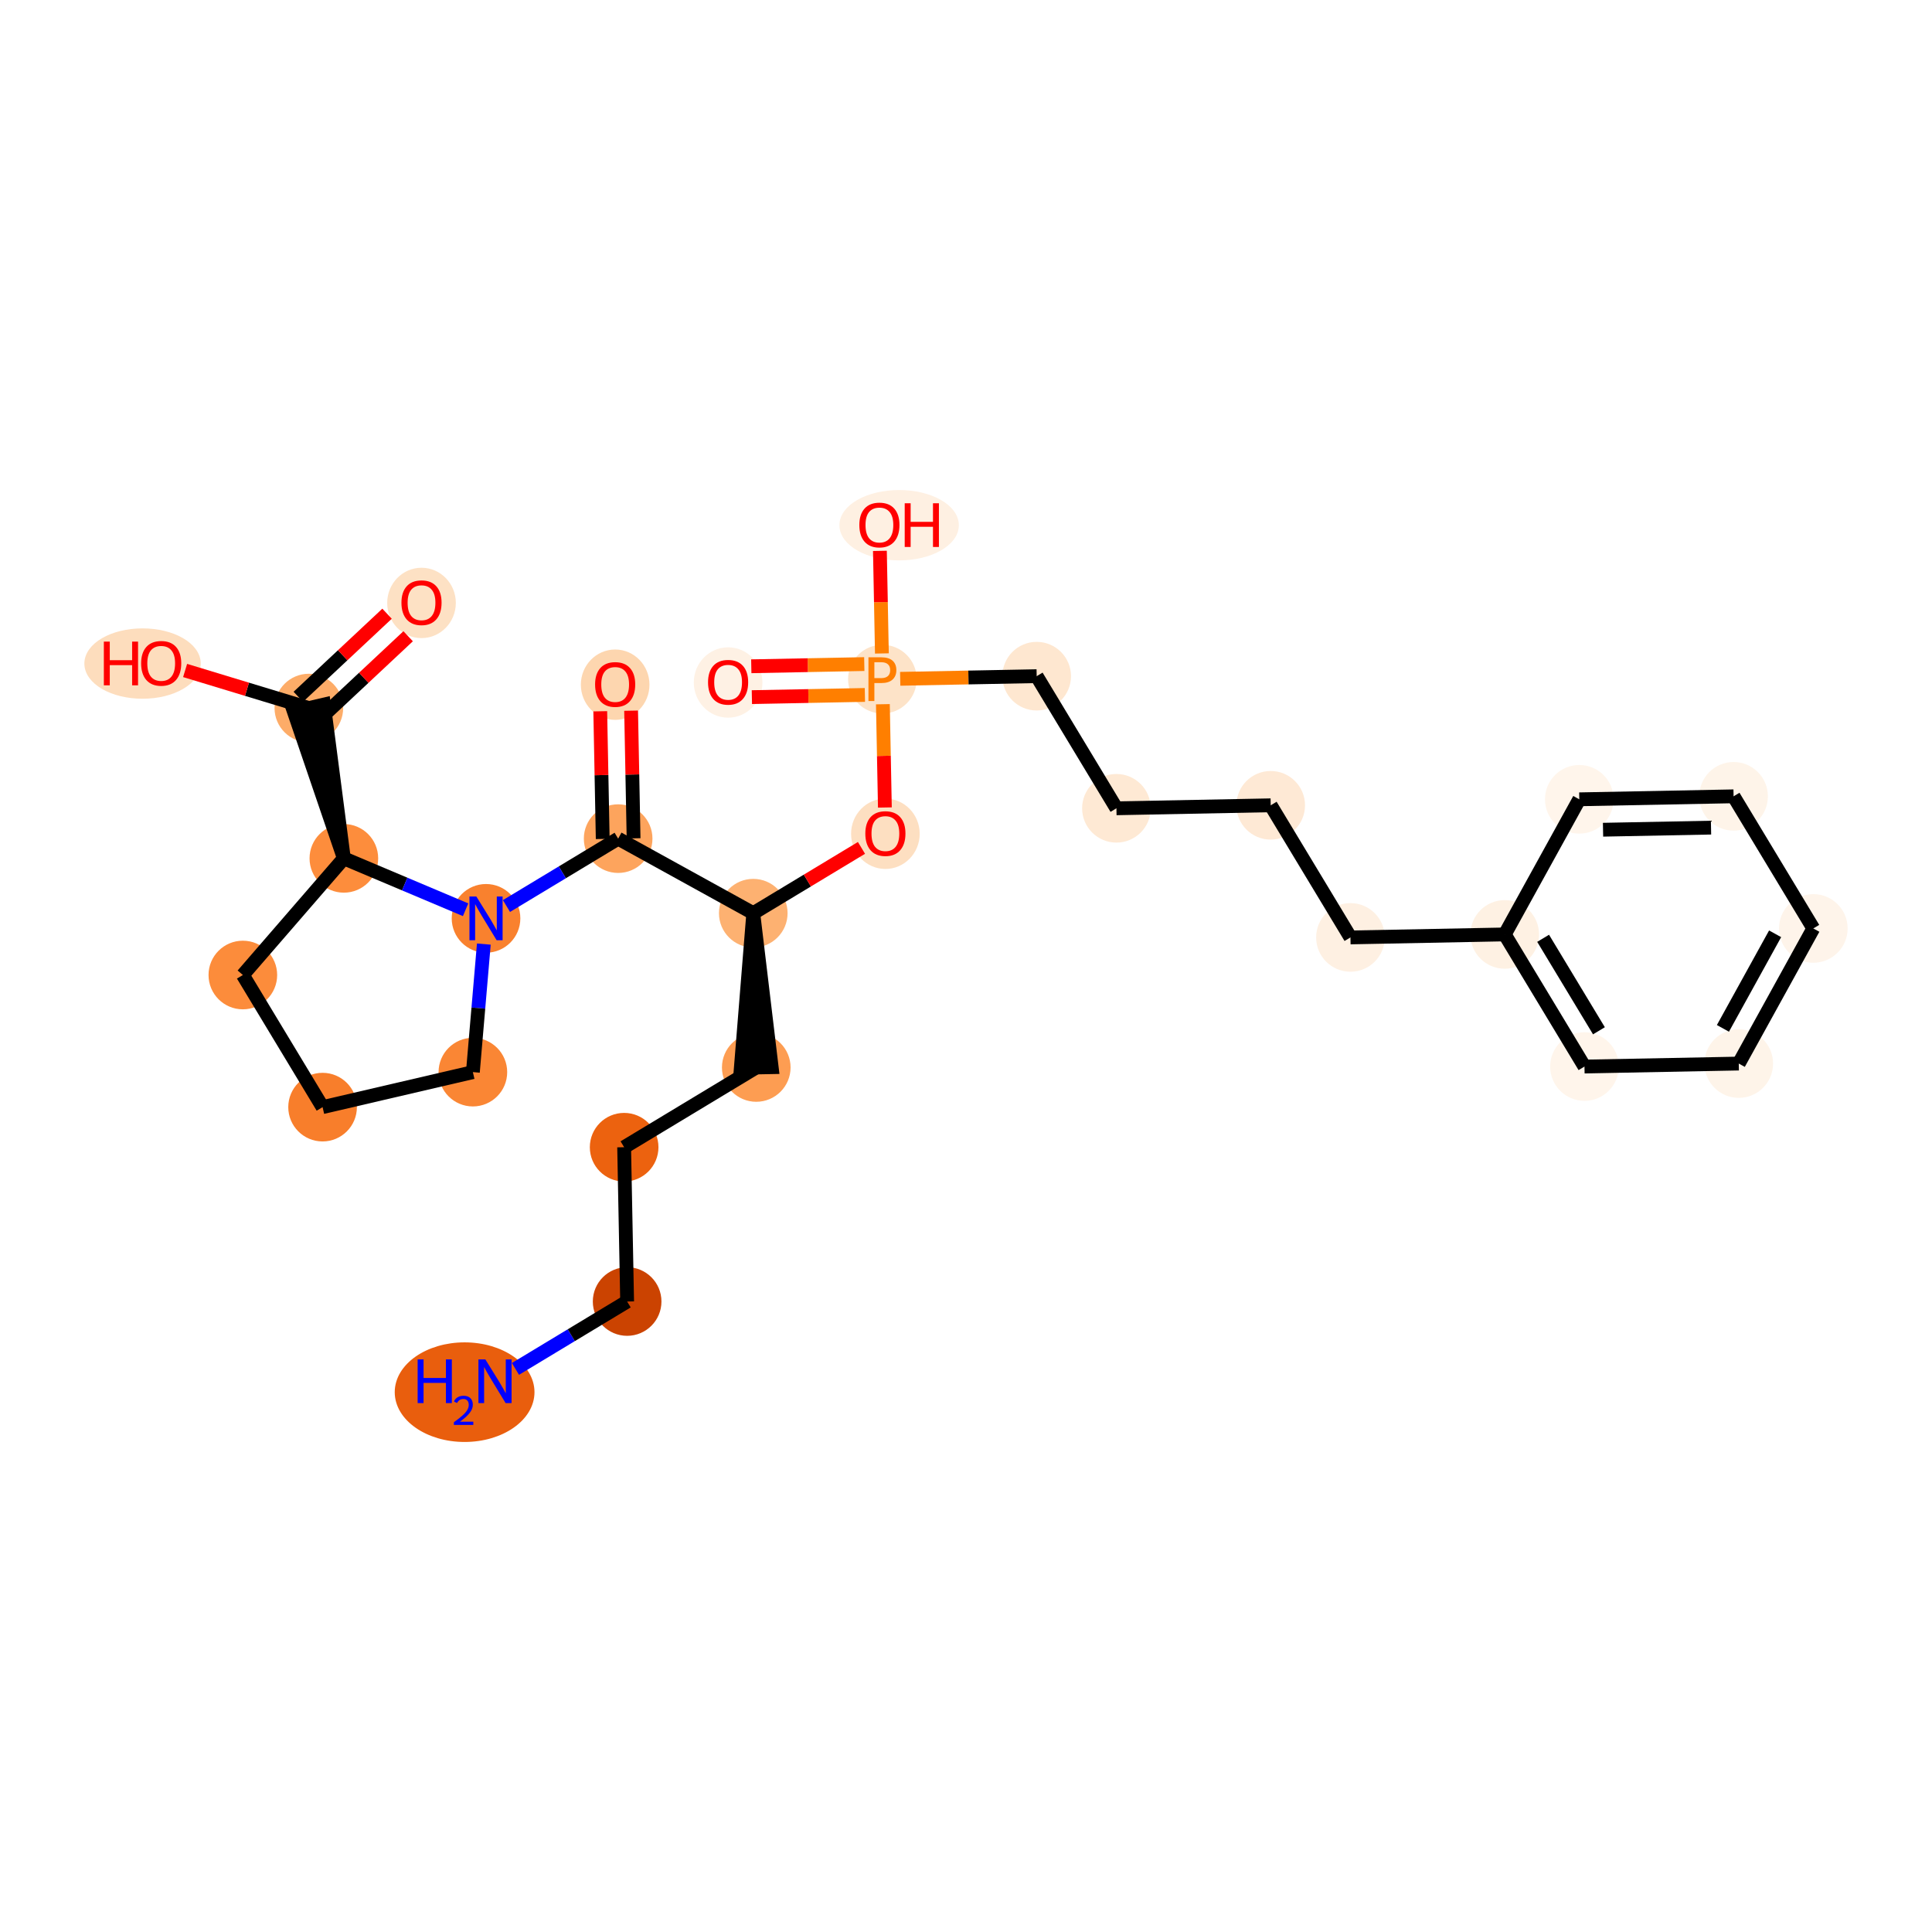 <?xml version='1.0' encoding='iso-8859-1'?>
<svg version='1.1' baseProfile='full'
              xmlns='http://www.w3.org/2000/svg'
                      xmlns:rdkit='http://www.rdkit.org/xml'
                      xmlns:xlink='http://www.w3.org/1999/xlink'
                  xml:space='preserve'
width='280px' height='280px' viewBox='0 0 280 280'>
<!-- END OF HEADER -->
<rect style='opacity:1.0;fill:#FFFFFF;stroke:none' width='280' height='280' x='0' y='0'> </rect>
<ellipse cx='67.335' cy='201.763' rx='9.627' ry='6.718'  style='fill:#E95E0D;fill-rule:evenodd;stroke:#E95E0D;stroke-width:1.0px;stroke-linecap:butt;stroke-linejoin:miter;stroke-opacity:1' />
<ellipse cx='90.889' cy='188.624' rx='4.473' ry='4.473'  style='fill:#CB4301;fill-rule:evenodd;stroke:#CB4301;stroke-width:1.0px;stroke-linecap:butt;stroke-linejoin:miter;stroke-opacity:1' />
<ellipse cx='90.455' cy='166.263' rx='4.473' ry='4.473'  style='fill:#EC620F;fill-rule:evenodd;stroke:#EC620F;stroke-width:1.0px;stroke-linecap:butt;stroke-linejoin:miter;stroke-opacity:1' />
<ellipse cx='109.603' cy='154.707' rx='4.473' ry='4.473'  style='fill:#FD9D52;fill-rule:evenodd;stroke:#FD9D52;stroke-width:1.0px;stroke-linecap:butt;stroke-linejoin:miter;stroke-opacity:1' />
<ellipse cx='109.169' cy='132.346' rx='4.473' ry='4.473'  style='fill:#FDB171;fill-rule:evenodd;stroke:#FDB171;stroke-width:1.0px;stroke-linecap:butt;stroke-linejoin:miter;stroke-opacity:1' />
<ellipse cx='128.317' cy='120.839' rx='4.473' ry='4.599'  style='fill:#FDDFC1;fill-rule:evenodd;stroke:#FDDFC1;stroke-width:1.0px;stroke-linecap:butt;stroke-linejoin:miter;stroke-opacity:1' />
<ellipse cx='127.884' cy='98.429' rx='4.473' ry='4.479'  style='fill:#FDE3C8;fill-rule:evenodd;stroke:#FDE3C8;stroke-width:1.0px;stroke-linecap:butt;stroke-linejoin:miter;stroke-opacity:1' />
<ellipse cx='105.523' cy='98.912' rx='4.473' ry='4.599'  style='fill:#FEF1E4;fill-rule:evenodd;stroke:#FEF1E4;stroke-width:1.0px;stroke-linecap:butt;stroke-linejoin:miter;stroke-opacity:1' />
<ellipse cx='130.308' cy='76.118' rx='8.154' ry='4.599'  style='fill:#FEF0E2;fill-rule:evenodd;stroke:#FEF0E2;stroke-width:1.0px;stroke-linecap:butt;stroke-linejoin:miter;stroke-opacity:1' />
<ellipse cx='150.244' cy='97.996' rx='4.473' ry='4.473'  style='fill:#FEE7D0;fill-rule:evenodd;stroke:#FEE7D0;stroke-width:1.0px;stroke-linecap:butt;stroke-linejoin:miter;stroke-opacity:1' />
<ellipse cx='161.801' cy='117.144' rx='4.473' ry='4.473'  style='fill:#FEE9D4;fill-rule:evenodd;stroke:#FEE9D4;stroke-width:1.0px;stroke-linecap:butt;stroke-linejoin:miter;stroke-opacity:1' />
<ellipse cx='184.161' cy='116.71' rx='4.473' ry='4.473'  style='fill:#FEE9D5;fill-rule:evenodd;stroke:#FEE9D5;stroke-width:1.0px;stroke-linecap:butt;stroke-linejoin:miter;stroke-opacity:1' />
<ellipse cx='195.717' cy='135.858' rx='4.473' ry='4.473'  style='fill:#FEF0E2;fill-rule:evenodd;stroke:#FEF0E2;stroke-width:1.0px;stroke-linecap:butt;stroke-linejoin:miter;stroke-opacity:1' />
<ellipse cx='218.078' cy='135.424' rx='4.473' ry='4.473'  style='fill:#FEF1E3;fill-rule:evenodd;stroke:#FEF1E3;stroke-width:1.0px;stroke-linecap:butt;stroke-linejoin:miter;stroke-opacity:1' />
<ellipse cx='229.634' cy='154.572' rx='4.473' ry='4.473'  style='fill:#FFF5EB;fill-rule:evenodd;stroke:#FFF5EB;stroke-width:1.0px;stroke-linecap:butt;stroke-linejoin:miter;stroke-opacity:1' />
<ellipse cx='251.995' cy='154.139' rx='4.473' ry='4.473'  style='fill:#FEF4E9;fill-rule:evenodd;stroke:#FEF4E9;stroke-width:1.0px;stroke-linecap:butt;stroke-linejoin:miter;stroke-opacity:1' />
<ellipse cx='262.8' cy='134.557' rx='4.473' ry='4.473'  style='fill:#FEF4EA;fill-rule:evenodd;stroke:#FEF4EA;stroke-width:1.0px;stroke-linecap:butt;stroke-linejoin:miter;stroke-opacity:1' />
<ellipse cx='251.244' cy='115.409' rx='4.473' ry='4.473'  style='fill:#FEF4E9;fill-rule:evenodd;stroke:#FEF4E9;stroke-width:1.0px;stroke-linecap:butt;stroke-linejoin:miter;stroke-opacity:1' />
<ellipse cx='228.883' cy='115.842' rx='4.473' ry='4.473'  style='fill:#FFF5EB;fill-rule:evenodd;stroke:#FFF5EB;stroke-width:1.0px;stroke-linecap:butt;stroke-linejoin:miter;stroke-opacity:1' />
<ellipse cx='89.587' cy='121.541' rx='4.473' ry='4.473'  style='fill:#FDA45D;fill-rule:evenodd;stroke:#FDA45D;stroke-width:1.0px;stroke-linecap:butt;stroke-linejoin:miter;stroke-opacity:1' />
<ellipse cx='89.154' cy='99.23' rx='4.473' ry='4.599'  style='fill:#FDD6AF;fill-rule:evenodd;stroke:#FDD6AF;stroke-width:1.0px;stroke-linecap:butt;stroke-linejoin:miter;stroke-opacity:1' />
<ellipse cx='70.439' cy='133.097' rx='4.473' ry='4.479'  style='fill:#F9812E;fill-rule:evenodd;stroke:#F9812E;stroke-width:1.0px;stroke-linecap:butt;stroke-linejoin:miter;stroke-opacity:1' />
<ellipse cx='68.533' cy='155.381' rx='4.473' ry='4.473'  style='fill:#FA8634;fill-rule:evenodd;stroke:#FA8634;stroke-width:1.0px;stroke-linecap:butt;stroke-linejoin:miter;stroke-opacity:1' />
<ellipse cx='46.751' cy='160.454' rx='4.473' ry='4.473'  style='fill:#F87E2B;fill-rule:evenodd;stroke:#F87E2B;stroke-width:1.0px;stroke-linecap:butt;stroke-linejoin:miter;stroke-opacity:1' />
<ellipse cx='35.195' cy='141.306' rx='4.473' ry='4.473'  style='fill:#FC8C3B;fill-rule:evenodd;stroke:#FC8C3B;stroke-width:1.0px;stroke-linecap:butt;stroke-linejoin:miter;stroke-opacity:1' />
<ellipse cx='49.835' cy='124.399' rx='4.473' ry='4.473'  style='fill:#FD8D3C;fill-rule:evenodd;stroke:#FD8D3C;stroke-width:1.0px;stroke-linecap:butt;stroke-linejoin:miter;stroke-opacity:1' />
<ellipse cx='44.762' cy='102.617' rx='4.473' ry='4.473'  style='fill:#FDAC68;fill-rule:evenodd;stroke:#FDAC68;stroke-width:1.0px;stroke-linecap:butt;stroke-linejoin:miter;stroke-opacity:1' />
<ellipse cx='61.089' cy='87.381' rx='4.473' ry='4.599'  style='fill:#FDE1C4;fill-rule:evenodd;stroke:#FDE1C4;stroke-width:1.0px;stroke-linecap:butt;stroke-linejoin:miter;stroke-opacity:1' />
<ellipse cx='20.66' cy='96.168' rx='7.933' ry='4.599'  style='fill:#FDDDBD;fill-rule:evenodd;stroke:#FDDDBD;stroke-width:1.0px;stroke-linecap:butt;stroke-linejoin:miter;stroke-opacity:1' />
<path class='bond-0 atom-0 atom-1' d='M 74.702,198.393 L 82.795,193.508' style='fill:none;fill-rule:evenodd;stroke:#0000FF;stroke-width:2.0px;stroke-linecap:butt;stroke-linejoin:miter;stroke-opacity:1' />
<path class='bond-0 atom-0 atom-1' d='M 82.795,193.508 L 90.889,188.624' style='fill:none;fill-rule:evenodd;stroke:#000000;stroke-width:2.0px;stroke-linecap:butt;stroke-linejoin:miter;stroke-opacity:1' />
<path class='bond-1 atom-1 atom-2' d='M 90.889,188.624 L 90.455,166.263' style='fill:none;fill-rule:evenodd;stroke:#000000;stroke-width:2.0px;stroke-linecap:butt;stroke-linejoin:miter;stroke-opacity:1' />
<path class='bond-2 atom-2 atom-3' d='M 90.455,166.263 L 109.603,154.707' style='fill:none;fill-rule:evenodd;stroke:#000000;stroke-width:2.0px;stroke-linecap:butt;stroke-linejoin:miter;stroke-opacity:1' />
<path class='bond-3 atom-4 atom-3' d='M 109.169,132.346 L 107.367,154.75 L 111.839,154.664 Z' style='fill:#000000;fill-rule:evenodd;fill-opacity:1;stroke:#000000;stroke-width:2.0px;stroke-linecap:butt;stroke-linejoin:miter;stroke-opacity:1;' />
<path class='bond-4 atom-4 atom-5' d='M 109.169,132.346 L 117.01,127.614' style='fill:none;fill-rule:evenodd;stroke:#000000;stroke-width:2.0px;stroke-linecap:butt;stroke-linejoin:miter;stroke-opacity:1' />
<path class='bond-4 atom-4 atom-5' d='M 117.01,127.614 L 124.851,122.882' style='fill:none;fill-rule:evenodd;stroke:#FF0000;stroke-width:2.0px;stroke-linecap:butt;stroke-linejoin:miter;stroke-opacity:1' />
<path class='bond-18 atom-4 atom-19' d='M 109.169,132.346 L 89.587,121.541' style='fill:none;fill-rule:evenodd;stroke:#000000;stroke-width:2.0px;stroke-linecap:butt;stroke-linejoin:miter;stroke-opacity:1' />
<path class='bond-5 atom-5 atom-6' d='M 128.244,117.028 L 128.099,109.545' style='fill:none;fill-rule:evenodd;stroke:#FF0000;stroke-width:2.0px;stroke-linecap:butt;stroke-linejoin:miter;stroke-opacity:1' />
<path class='bond-5 atom-5 atom-6' d='M 128.099,109.545 L 127.954,102.061' style='fill:none;fill-rule:evenodd;stroke:#FF7F00;stroke-width:2.0px;stroke-linecap:butt;stroke-linejoin:miter;stroke-opacity:1' />
<path class='bond-6 atom-6 atom-7' d='M 125.259,96.243 L 117.07,96.402' style='fill:none;fill-rule:evenodd;stroke:#FF7F00;stroke-width:2.0px;stroke-linecap:butt;stroke-linejoin:miter;stroke-opacity:1' />
<path class='bond-6 atom-6 atom-7' d='M 117.07,96.402 L 108.882,96.561' style='fill:none;fill-rule:evenodd;stroke:#FF0000;stroke-width:2.0px;stroke-linecap:butt;stroke-linejoin:miter;stroke-opacity:1' />
<path class='bond-6 atom-6 atom-7' d='M 125.346,100.715 L 117.157,100.874' style='fill:none;fill-rule:evenodd;stroke:#FF7F00;stroke-width:2.0px;stroke-linecap:butt;stroke-linejoin:miter;stroke-opacity:1' />
<path class='bond-6 atom-6 atom-7' d='M 117.157,100.874 L 108.968,101.033' style='fill:none;fill-rule:evenodd;stroke:#FF0000;stroke-width:2.0px;stroke-linecap:butt;stroke-linejoin:miter;stroke-opacity:1' />
<path class='bond-7 atom-6 atom-8' d='M 127.811,94.703 L 127.667,87.269' style='fill:none;fill-rule:evenodd;stroke:#FF7F00;stroke-width:2.0px;stroke-linecap:butt;stroke-linejoin:miter;stroke-opacity:1' />
<path class='bond-7 atom-6 atom-8' d='M 127.667,87.269 L 127.523,79.835' style='fill:none;fill-rule:evenodd;stroke:#FF0000;stroke-width:2.0px;stroke-linecap:butt;stroke-linejoin:miter;stroke-opacity:1' />
<path class='bond-8 atom-6 atom-9' d='M 130.465,98.379 L 140.355,98.187' style='fill:none;fill-rule:evenodd;stroke:#FF7F00;stroke-width:2.0px;stroke-linecap:butt;stroke-linejoin:miter;stroke-opacity:1' />
<path class='bond-8 atom-6 atom-9' d='M 140.355,98.187 L 150.244,97.996' style='fill:none;fill-rule:evenodd;stroke:#000000;stroke-width:2.0px;stroke-linecap:butt;stroke-linejoin:miter;stroke-opacity:1' />
<path class='bond-9 atom-9 atom-10' d='M 150.244,97.996 L 161.801,117.144' style='fill:none;fill-rule:evenodd;stroke:#000000;stroke-width:2.0px;stroke-linecap:butt;stroke-linejoin:miter;stroke-opacity:1' />
<path class='bond-10 atom-10 atom-11' d='M 161.801,117.144 L 184.161,116.71' style='fill:none;fill-rule:evenodd;stroke:#000000;stroke-width:2.0px;stroke-linecap:butt;stroke-linejoin:miter;stroke-opacity:1' />
<path class='bond-11 atom-11 atom-12' d='M 184.161,116.71 L 195.717,135.858' style='fill:none;fill-rule:evenodd;stroke:#000000;stroke-width:2.0px;stroke-linecap:butt;stroke-linejoin:miter;stroke-opacity:1' />
<path class='bond-12 atom-12 atom-13' d='M 195.717,135.858 L 218.078,135.424' style='fill:none;fill-rule:evenodd;stroke:#000000;stroke-width:2.0px;stroke-linecap:butt;stroke-linejoin:miter;stroke-opacity:1' />
<path class='bond-13 atom-13 atom-14' d='M 218.078,135.424 L 229.634,154.572' style='fill:none;fill-rule:evenodd;stroke:#000000;stroke-width:2.0px;stroke-linecap:butt;stroke-linejoin:miter;stroke-opacity:1' />
<path class='bond-13 atom-13 atom-14' d='M 223.641,135.985 L 231.73,149.389' style='fill:none;fill-rule:evenodd;stroke:#000000;stroke-width:2.0px;stroke-linecap:butt;stroke-linejoin:miter;stroke-opacity:1' />
<path class='bond-28 atom-18 atom-13' d='M 228.883,115.842 L 218.078,135.424' style='fill:none;fill-rule:evenodd;stroke:#000000;stroke-width:2.0px;stroke-linecap:butt;stroke-linejoin:miter;stroke-opacity:1' />
<path class='bond-14 atom-14 atom-15' d='M 229.634,154.572 L 251.995,154.139' style='fill:none;fill-rule:evenodd;stroke:#000000;stroke-width:2.0px;stroke-linecap:butt;stroke-linejoin:miter;stroke-opacity:1' />
<path class='bond-15 atom-15 atom-16' d='M 251.995,154.139 L 262.8,134.557' style='fill:none;fill-rule:evenodd;stroke:#000000;stroke-width:2.0px;stroke-linecap:butt;stroke-linejoin:miter;stroke-opacity:1' />
<path class='bond-15 atom-15 atom-16' d='M 249.699,149.04 L 257.263,135.333' style='fill:none;fill-rule:evenodd;stroke:#000000;stroke-width:2.0px;stroke-linecap:butt;stroke-linejoin:miter;stroke-opacity:1' />
<path class='bond-16 atom-16 atom-17' d='M 262.8,134.557 L 251.244,115.409' style='fill:none;fill-rule:evenodd;stroke:#000000;stroke-width:2.0px;stroke-linecap:butt;stroke-linejoin:miter;stroke-opacity:1' />
<path class='bond-17 atom-17 atom-18' d='M 251.244,115.409 L 228.883,115.842' style='fill:none;fill-rule:evenodd;stroke:#000000;stroke-width:2.0px;stroke-linecap:butt;stroke-linejoin:miter;stroke-opacity:1' />
<path class='bond-17 atom-17 atom-18' d='M 247.976,119.946 L 232.324,120.25' style='fill:none;fill-rule:evenodd;stroke:#000000;stroke-width:2.0px;stroke-linecap:butt;stroke-linejoin:miter;stroke-opacity:1' />
<path class='bond-19 atom-19 atom-20' d='M 91.823,121.498 L 91.644,112.248' style='fill:none;fill-rule:evenodd;stroke:#000000;stroke-width:2.0px;stroke-linecap:butt;stroke-linejoin:miter;stroke-opacity:1' />
<path class='bond-19 atom-19 atom-20' d='M 91.644,112.248 L 91.465,102.997' style='fill:none;fill-rule:evenodd;stroke:#FF0000;stroke-width:2.0px;stroke-linecap:butt;stroke-linejoin:miter;stroke-opacity:1' />
<path class='bond-19 atom-19 atom-20' d='M 87.351,121.585 L 87.172,112.334' style='fill:none;fill-rule:evenodd;stroke:#000000;stroke-width:2.0px;stroke-linecap:butt;stroke-linejoin:miter;stroke-opacity:1' />
<path class='bond-19 atom-19 atom-20' d='M 87.172,112.334 L 86.993,103.084' style='fill:none;fill-rule:evenodd;stroke:#FF0000;stroke-width:2.0px;stroke-linecap:butt;stroke-linejoin:miter;stroke-opacity:1' />
<path class='bond-20 atom-19 atom-21' d='M 89.587,121.541 L 81.494,126.426' style='fill:none;fill-rule:evenodd;stroke:#000000;stroke-width:2.0px;stroke-linecap:butt;stroke-linejoin:miter;stroke-opacity:1' />
<path class='bond-20 atom-19 atom-21' d='M 81.494,126.426 L 73.4,131.31' style='fill:none;fill-rule:evenodd;stroke:#0000FF;stroke-width:2.0px;stroke-linecap:butt;stroke-linejoin:miter;stroke-opacity:1' />
<path class='bond-21 atom-21 atom-22' d='M 70.121,136.823 L 69.327,146.102' style='fill:none;fill-rule:evenodd;stroke:#0000FF;stroke-width:2.0px;stroke-linecap:butt;stroke-linejoin:miter;stroke-opacity:1' />
<path class='bond-21 atom-21 atom-22' d='M 69.327,146.102 L 68.533,155.381' style='fill:none;fill-rule:evenodd;stroke:#000000;stroke-width:2.0px;stroke-linecap:butt;stroke-linejoin:miter;stroke-opacity:1' />
<path class='bond-29 atom-25 atom-21' d='M 49.835,124.399 L 58.657,128.123' style='fill:none;fill-rule:evenodd;stroke:#000000;stroke-width:2.0px;stroke-linecap:butt;stroke-linejoin:miter;stroke-opacity:1' />
<path class='bond-29 atom-25 atom-21' d='M 58.657,128.123 L 67.478,131.847' style='fill:none;fill-rule:evenodd;stroke:#0000FF;stroke-width:2.0px;stroke-linecap:butt;stroke-linejoin:miter;stroke-opacity:1' />
<path class='bond-22 atom-22 atom-23' d='M 68.533,155.381 L 46.751,160.454' style='fill:none;fill-rule:evenodd;stroke:#000000;stroke-width:2.0px;stroke-linecap:butt;stroke-linejoin:miter;stroke-opacity:1' />
<path class='bond-23 atom-23 atom-24' d='M 46.751,160.454 L 35.195,141.306' style='fill:none;fill-rule:evenodd;stroke:#000000;stroke-width:2.0px;stroke-linecap:butt;stroke-linejoin:miter;stroke-opacity:1' />
<path class='bond-24 atom-24 atom-25' d='M 35.195,141.306 L 49.835,124.399' style='fill:none;fill-rule:evenodd;stroke:#000000;stroke-width:2.0px;stroke-linecap:butt;stroke-linejoin:miter;stroke-opacity:1' />
<path class='bond-25 atom-25 atom-26' d='M 49.835,124.399 L 46.94,102.109 L 42.584,103.124 Z' style='fill:#000000;fill-rule:evenodd;fill-opacity:1;stroke:#000000;stroke-width:2.0px;stroke-linecap:butt;stroke-linejoin:miter;stroke-opacity:1;' />
<path class='bond-26 atom-26 atom-27' d='M 46.29,104.249 L 52.721,98.23' style='fill:none;fill-rule:evenodd;stroke:#000000;stroke-width:2.0px;stroke-linecap:butt;stroke-linejoin:miter;stroke-opacity:1' />
<path class='bond-26 atom-26 atom-27' d='M 52.721,98.23 L 59.151,92.21' style='fill:none;fill-rule:evenodd;stroke:#FF0000;stroke-width:2.0px;stroke-linecap:butt;stroke-linejoin:miter;stroke-opacity:1' />
<path class='bond-26 atom-26 atom-27' d='M 43.233,100.984 L 49.664,94.964' style='fill:none;fill-rule:evenodd;stroke:#000000;stroke-width:2.0px;stroke-linecap:butt;stroke-linejoin:miter;stroke-opacity:1' />
<path class='bond-26 atom-26 atom-27' d='M 49.664,94.964 L 56.094,88.945' style='fill:none;fill-rule:evenodd;stroke:#FF0000;stroke-width:2.0px;stroke-linecap:butt;stroke-linejoin:miter;stroke-opacity:1' />
<path class='bond-27 atom-26 atom-28' d='M 44.762,102.617 L 35.795,99.894' style='fill:none;fill-rule:evenodd;stroke:#000000;stroke-width:2.0px;stroke-linecap:butt;stroke-linejoin:miter;stroke-opacity:1' />
<path class='bond-27 atom-26 atom-28' d='M 35.795,99.894 L 26.828,97.172' style='fill:none;fill-rule:evenodd;stroke:#FF0000;stroke-width:2.0px;stroke-linecap:butt;stroke-linejoin:miter;stroke-opacity:1' />
<path  class='atom-0' d='M 60.528 197.013
L 61.387 197.013
L 61.387 199.706
L 64.626 199.706
L 64.626 197.013
L 65.484 197.013
L 65.484 203.347
L 64.626 203.347
L 64.626 200.421
L 61.387 200.421
L 61.387 203.347
L 60.528 203.347
L 60.528 197.013
' fill='#0000FF'/>
<path  class='atom-0' d='M 65.791 203.124
Q 65.945 202.729, 66.311 202.51
Q 66.677 202.286, 67.185 202.286
Q 67.817 202.286, 68.171 202.628
Q 68.525 202.971, 68.525 203.579
Q 68.525 204.199, 68.065 204.778
Q 67.61 205.356, 66.665 206.041
L 68.596 206.041
L 68.596 206.514
L 65.78 206.514
L 65.78 206.118
Q 66.559 205.563, 67.019 205.15
Q 67.486 204.736, 67.71 204.364
Q 67.935 203.992, 67.935 203.609
Q 67.935 203.207, 67.734 202.983
Q 67.533 202.758, 67.185 202.758
Q 66.848 202.758, 66.624 202.894
Q 66.4 203.03, 66.24 203.331
L 65.791 203.124
' fill='#0000FF'/>
<path  class='atom-0' d='M 70.341 197.013
L 72.416 200.368
Q 72.622 200.699, 72.953 201.298
Q 73.284 201.897, 73.302 201.933
L 73.302 197.013
L 74.142 197.013
L 74.142 203.347
L 73.275 203.347
L 71.047 199.679
Q 70.788 199.249, 70.51 198.757
Q 70.242 198.265, 70.162 198.113
L 70.162 203.347
L 69.338 203.347
L 69.338 197.013
L 70.341 197.013
' fill='#0000FF'/>
<path  class='atom-5' d='M 125.41 120.808
Q 125.41 119.287, 126.161 118.437
Q 126.913 117.587, 128.317 117.587
Q 129.722 117.587, 130.473 118.437
Q 131.225 119.287, 131.225 120.808
Q 131.225 122.347, 130.464 123.223
Q 129.704 124.091, 128.317 124.091
Q 126.922 124.091, 126.161 123.223
Q 125.41 122.356, 125.41 120.808
M 128.317 123.375
Q 129.284 123.375, 129.802 122.731
Q 130.33 122.078, 130.33 120.808
Q 130.33 119.564, 129.802 118.938
Q 129.284 118.303, 128.317 118.303
Q 127.351 118.303, 126.823 118.929
Q 126.305 119.556, 126.305 120.808
Q 126.305 122.087, 126.823 122.731
Q 127.351 123.375, 128.317 123.375
' fill='#FF0000'/>
<path  class='atom-6' d='M 127.732 95.262
Q 128.814 95.262, 129.36 95.754
Q 129.905 96.237, 129.905 97.123
Q 129.905 98, 129.342 98.501
Q 128.787 98.993, 127.732 98.993
L 126.721 98.993
L 126.721 101.596
L 125.862 101.596
L 125.862 95.262
L 127.732 95.262
M 127.732 98.277
Q 128.349 98.277, 128.68 97.982
Q 129.011 97.687, 129.011 97.123
Q 129.011 96.56, 128.68 96.273
Q 128.358 95.978, 127.732 95.978
L 126.721 95.978
L 126.721 98.277
L 127.732 98.277
' fill='#FF7F00'/>
<path  class='atom-7' d='M 102.615 98.881
Q 102.615 97.36, 103.367 96.51
Q 104.118 95.66, 105.523 95.66
Q 106.927 95.66, 107.679 96.51
Q 108.43 97.36, 108.43 98.881
Q 108.43 100.42, 107.67 101.296
Q 106.91 102.164, 105.523 102.164
Q 104.127 102.164, 103.367 101.296
Q 102.615 100.429, 102.615 98.881
M 105.523 101.448
Q 106.489 101.448, 107.008 100.804
Q 107.536 100.151, 107.536 98.881
Q 107.536 97.637, 107.008 97.011
Q 106.489 96.376, 105.523 96.376
Q 104.557 96.376, 104.029 97.002
Q 103.51 97.629, 103.51 98.881
Q 103.51 100.16, 104.029 100.804
Q 104.557 101.448, 105.523 101.448
' fill='#FF0000'/>
<path  class='atom-8' d='M 124.542 76.086
Q 124.542 74.566, 125.294 73.716
Q 126.045 72.866, 127.45 72.866
Q 128.854 72.866, 129.606 73.716
Q 130.357 74.566, 130.357 76.086
Q 130.357 77.625, 129.597 78.502
Q 128.837 79.37, 127.45 79.37
Q 126.054 79.37, 125.294 78.502
Q 124.542 77.634, 124.542 76.086
M 127.45 78.654
Q 128.416 78.654, 128.935 78.01
Q 129.463 77.357, 129.463 76.086
Q 129.463 74.843, 128.935 74.217
Q 128.416 73.582, 127.45 73.582
Q 126.484 73.582, 125.956 74.208
Q 125.437 74.834, 125.437 76.086
Q 125.437 77.366, 125.956 78.01
Q 126.484 78.654, 127.45 78.654
' fill='#FF0000'/>
<path  class='atom-8' d='M 131.118 72.937
L 131.977 72.937
L 131.977 75.63
L 135.215 75.63
L 135.215 72.937
L 136.074 72.937
L 136.074 79.271
L 135.215 79.271
L 135.215 76.346
L 131.977 76.346
L 131.977 79.271
L 131.118 79.271
L 131.118 72.937
' fill='#FF0000'/>
<path  class='atom-20' d='M 86.246 99.198
Q 86.246 97.678, 86.998 96.828
Q 87.749 95.978, 89.154 95.978
Q 90.558 95.978, 91.31 96.828
Q 92.061 97.678, 92.061 99.198
Q 92.061 100.737, 91.301 101.614
Q 90.54 102.482, 89.154 102.482
Q 87.758 102.482, 86.998 101.614
Q 86.246 100.746, 86.246 99.198
M 89.154 101.766
Q 90.12 101.766, 90.639 101.122
Q 91.166 100.469, 91.166 99.198
Q 91.166 97.955, 90.639 97.329
Q 90.12 96.694, 89.154 96.694
Q 88.188 96.694, 87.66 97.32
Q 87.141 97.946, 87.141 99.198
Q 87.141 100.478, 87.66 101.122
Q 88.188 101.766, 89.154 101.766
' fill='#FF0000'/>
<path  class='atom-21' d='M 69.039 129.93
L 71.115 133.285
Q 71.32 133.616, 71.651 134.216
Q 71.983 134.815, 72 134.851
L 72 129.93
L 72.841 129.93
L 72.841 136.264
L 71.974 136.264
L 69.746 132.596
Q 69.487 132.167, 69.209 131.675
Q 68.941 131.183, 68.86 131.031
L 68.86 136.264
L 68.037 136.264
L 68.037 129.93
L 69.039 129.93
' fill='#0000FF'/>
<path  class='atom-27' d='M 58.181 87.35
Q 58.181 85.829, 58.933 84.979
Q 59.684 84.129, 61.089 84.129
Q 62.493 84.129, 63.245 84.979
Q 63.996 85.829, 63.996 87.35
Q 63.996 88.889, 63.236 89.765
Q 62.476 90.633, 61.089 90.633
Q 59.693 90.633, 58.933 89.765
Q 58.181 88.898, 58.181 87.35
M 61.089 89.917
Q 62.055 89.917, 62.574 89.273
Q 63.102 88.62, 63.102 87.35
Q 63.102 86.106, 62.574 85.48
Q 62.055 84.845, 61.089 84.845
Q 60.123 84.845, 59.595 85.471
Q 59.076 86.097, 59.076 87.35
Q 59.076 88.629, 59.595 89.273
Q 60.123 89.917, 61.089 89.917
' fill='#FF0000'/>
<path  class='atom-28' d='M 15.051 92.988
L 15.909 92.988
L 15.909 95.681
L 19.148 95.681
L 19.148 92.988
L 20.007 92.988
L 20.007 99.322
L 19.148 99.322
L 19.148 96.397
L 15.909 96.397
L 15.909 99.322
L 15.051 99.322
L 15.051 92.988
' fill='#FF0000'/>
<path  class='atom-28' d='M 20.454 96.137
Q 20.454 94.616, 21.206 93.766
Q 21.957 92.917, 23.361 92.917
Q 24.766 92.917, 25.517 93.766
Q 26.269 94.616, 26.269 96.137
Q 26.269 97.676, 25.509 98.553
Q 24.748 99.42, 23.361 99.42
Q 21.966 99.42, 21.206 98.553
Q 20.454 97.685, 20.454 96.137
M 23.361 98.705
Q 24.328 98.705, 24.846 98.061
Q 25.374 97.408, 25.374 96.137
Q 25.374 94.894, 24.846 94.267
Q 24.328 93.632, 23.361 93.632
Q 22.395 93.632, 21.867 94.259
Q 21.349 94.885, 21.349 96.137
Q 21.349 97.416, 21.867 98.061
Q 22.395 98.705, 23.361 98.705
' fill='#FF0000'/>
</svg>

